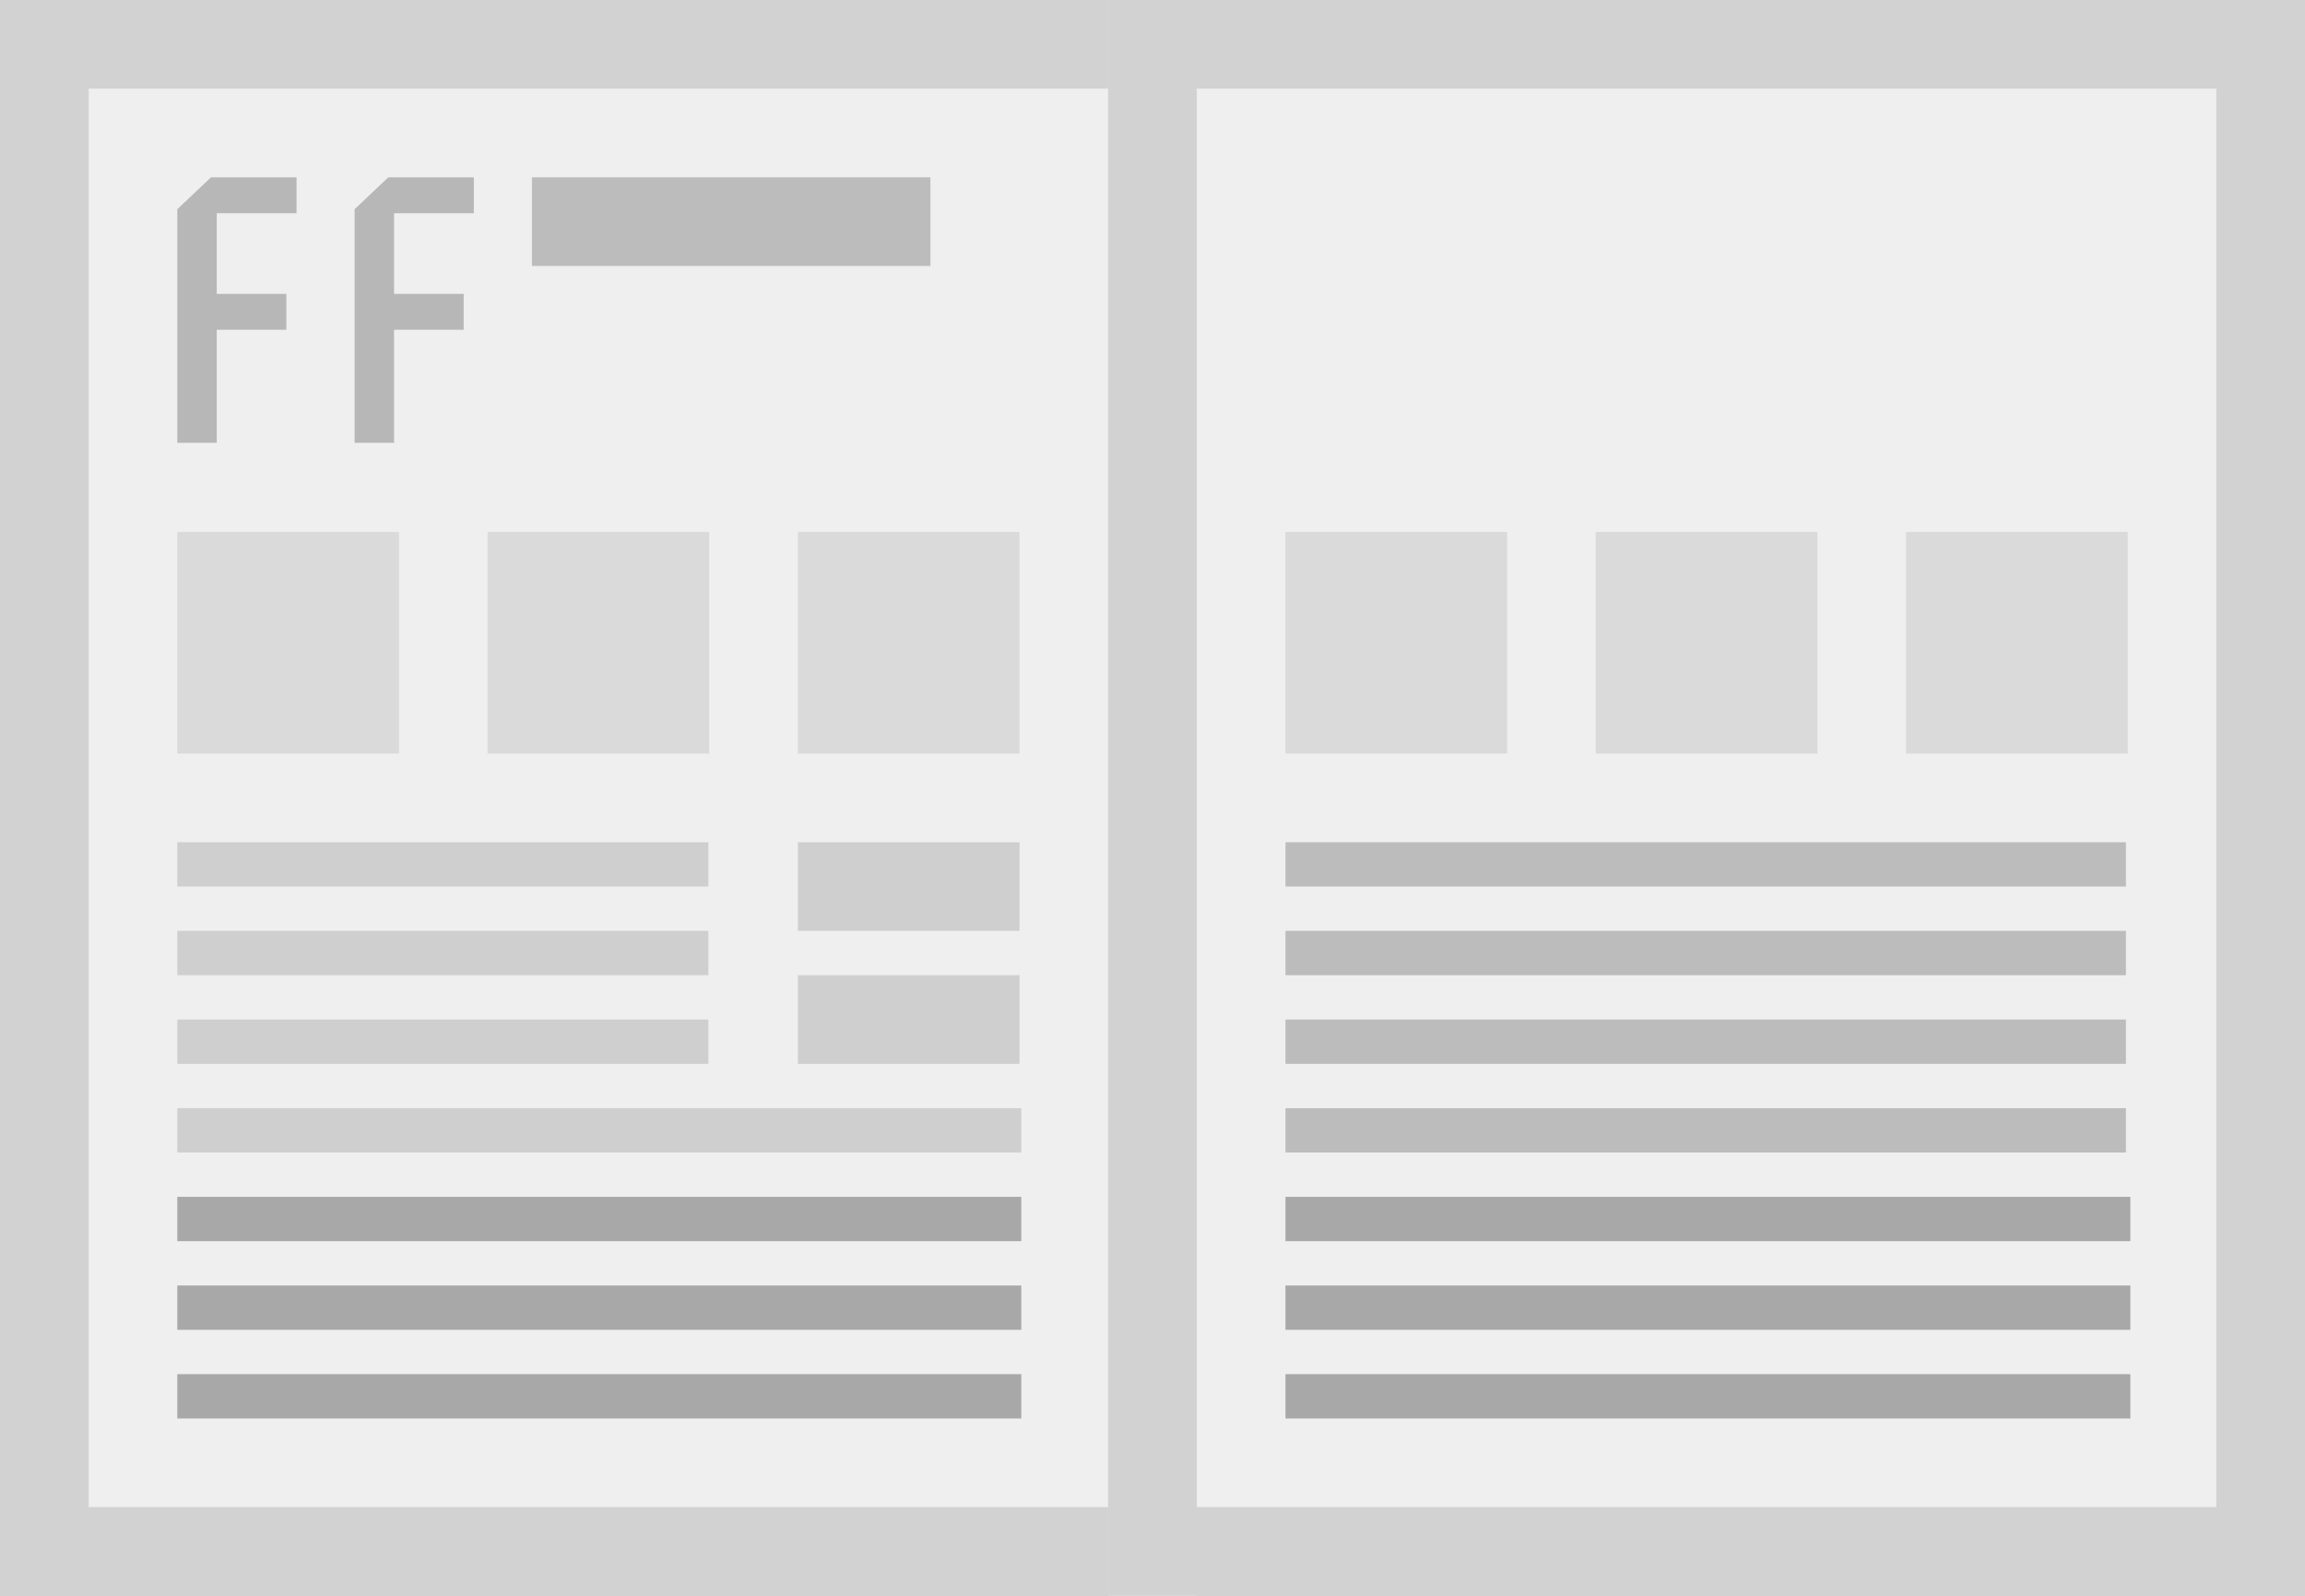 <svg xmlns="http://www.w3.org/2000/svg" xmlns:xlink="http://www.w3.org/1999/xlink" width="52" height="36" viewBox="0 0 52 36"><rect x="0" y="0" width="52" height="36" fill="#333333" stroke="none"/><defs><path id="a" d="M371 2169h27v36h-27z"/><path id="b" d="M396 2169h27v36h-27z"/><path id="e" d="M400 2189v-1h18.96v1z"/><path id="f" d="M414 2186v-5h5v5z"/><path id="g" d="M407 2186v-5h5v5z"/><path id="h" d="M400 2186v-5h5v5z"/><path id="i" d="M400 2191v-1h18.96v1z"/><path id="j" d="M400 2193v-1h18.96v1z"/><path id="k" d="M400 2195v-1h18.96v1z"/><path id="l" d="M400 2201v-1h19.06v1z"/><path id="m" d="M400 2199v-1h19.06v1z"/><path id="n" d="M400 2197v-1h19.06v1z"/><path id="o" d="M375 2189v-1h11.98v1z"/><path id="p" d="M389 2186v-5h5v5z"/><path id="q" d="M382 2186v-5h5v5z"/><path id="r" d="M375 2186v-5h5v5z"/><path id="s" d="M375 2191v-1h11.98v1z"/><path id="t" d="M389 2190v-2h5v2z"/><path id="u" d="M389 2193v-2h5v2z"/><path id="v" d="M375 2193v-1h11.98v1z"/><path id="w" d="M375 2195v-1h19.04v1z"/><path id="x" d="M375 2201v-1h19.04v1z"/><path id="y" d="M375 2199v-1h19.04v1z"/><path id="z" d="M375 2197v-1h19.04v1z"/><path id="A" d="M377.69 2173.81v-.81h-1.93l-.76.72v5.27h.89v-2.55h1.57v-.81h-1.57v-1.82h1.8"/><path id="B" d="M381.69 2173.81v-.81h-1.93l-.76.72v5.27h.89v-2.55h1.57v-.81h-1.57v-1.82h1.8"/><path id="C" d="M383 2175v-2h8.99v2z"/><clipPath id="c"><use fill="#fff" xlink:href="#a"/></clipPath><clipPath id="d"><use fill="#fff" xlink:href="#b"/></clipPath></defs><g transform="translate(-371 -2169)"><use fill="#efefef" xlink:href="#a"/><use fill="#fff" fill-opacity="0" stroke="#d2d2d2" stroke-miterlimit="50" stroke-width="4" clip-path="url(&quot;#c&quot;)" xlink:href="#a"/><use fill="#efefef" xlink:href="#b"/><use fill="#fff" fill-opacity="0" stroke="#d2d2d2" stroke-miterlimit="50" stroke-width="4" clip-path="url(&quot;#d&quot;)" xlink:href="#b"/><use fill="#bcbcbc" xlink:href="#e"/><use fill="#dadada" xlink:href="#f"/><use fill="#dadada" xlink:href="#g"/><use fill="#dadada" xlink:href="#h"/><use fill="#bcbcbc" xlink:href="#i"/><use fill="#bcbcbc" xlink:href="#j"/><use fill="#bcbcbc" xlink:href="#k"/><use fill="#a8a8a8" xlink:href="#l"/><use fill="#a8a8a8" xlink:href="#m"/><use fill="#a8a8a8" xlink:href="#n"/><use fill="#cfcfcf" xlink:href="#o"/><use fill="#dadada" xlink:href="#p"/><use fill="#dadada" xlink:href="#q"/><use fill="#dadada" xlink:href="#r"/><use fill="#cfcfcf" xlink:href="#s"/><use fill="#cfcfcf" xlink:href="#t"/><use fill="#cfcfcf" xlink:href="#u"/><use fill="#cfcfcf" xlink:href="#v"/><use fill="#cfcfcf" xlink:href="#w"/><use fill="#a8a8a8" xlink:href="#x"/><use fill="#a8a8a8" xlink:href="#y"/><use fill="#a8a8a8" xlink:href="#z"/><use fill="#b7b7b7" xlink:href="#A"/><use fill="#b7b7b7" xlink:href="#B"/><use fill="#bcbcbc" xlink:href="#C"/></g></svg>